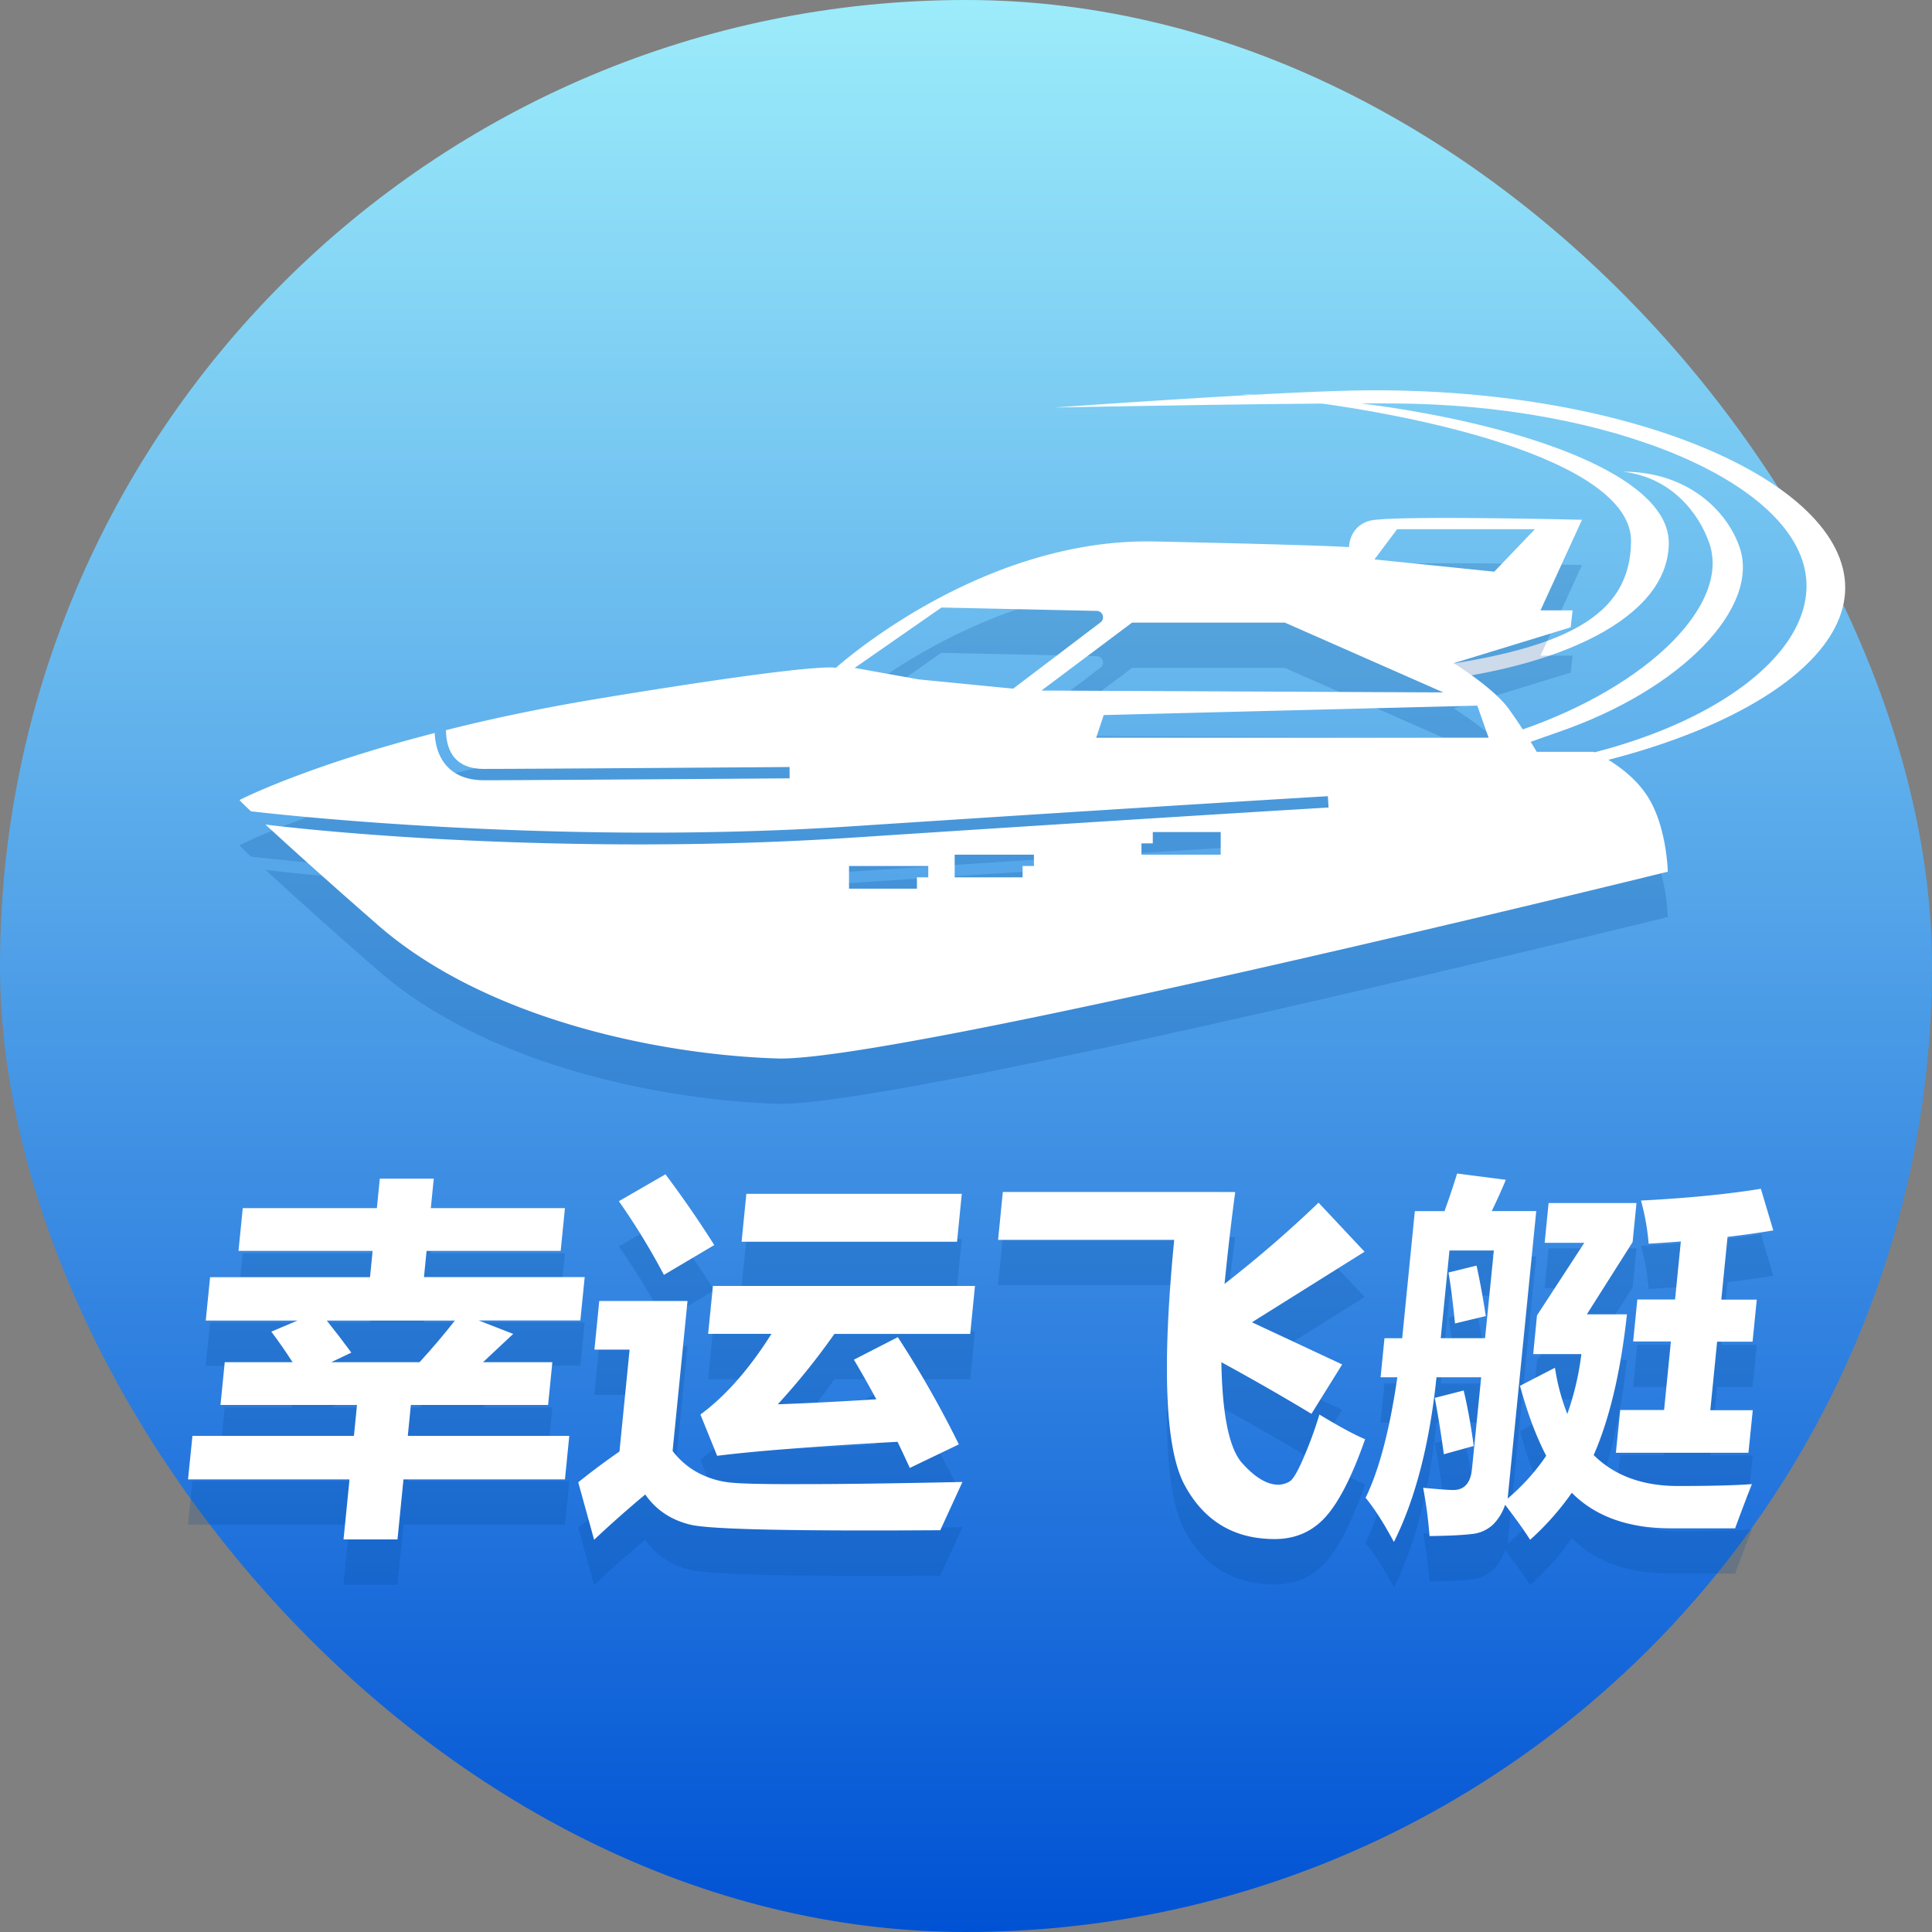 <svg id="图层_1" data-name="图层 1" xmlns="http://www.w3.org/2000/svg" xmlns:xlink="http://www.w3.org/1999/xlink" viewBox="0 0 1024 1024"><rect x="0" y="0" width="1024" height="1024" fill="#808080" stroke="none"/><defs><style>.cls-1{fill:url(#未命名的渐变_5);}.cls-2{fill:#fff;}.cls-3{opacity:0.2;}.cls-4{fill:#004496;}</style><linearGradient id="未命名的渐变_5" x1="512" x2="512" y2="1024" gradientUnits="userSpaceOnUse"><stop offset="0" stop-color="#9cecfb"/><stop offset="1" stop-color="#0052d4"/></linearGradient></defs><title>3</title><rect class="cls-1" width="1024" height="1024" rx="512"/><path class="cls-2" d="M717,208c-48,1-158,9-158,9s150-3,190-2c114.29,2.86,208.5,45.69,208.5,96.5S867.32,411,753,411c-61.55,0-124.16,9-37,9,145.53,0,262-50.89,262-107.5S862.5,205,717,208Z" transform="translate(0 -1)"/><path class="cls-2" d="M922,291c-6.72-19.5-27.78-40.14-62-40,25.82,2.87,40.49,22,46,38,11.07,32.12-31.86,75.52-100,99-17.19,5.92-13,6-28,12,18,1,22.87-2.34,48-11C891.67,366.37,933,322.8,922,291Z" transform="translate(0 -1)"/><path class="cls-2" d="M658,210c92.62,8,207,35,206.5,78C864,327.28,831,346,746,356c6.07.22,5.82,6.67,12,6,65-7,126-31.86,126.5-73C885,243,759.18,212.32,658,210Z" transform="translate(0 -1)"/><g class="cls-3"><path class="cls-4" d="M873.5,447.5c-10-16-29-24-29-24h-30s-7-12-15-23-29-24-29-24l62-19,1-9h-17l22-48S737,298,726,301s-11,14-11,14-10-1-103-3-169,67-169,67-5.5-3.5-124,16c-31.41,5.17-58.93,11-82.6,17,0,3.09.41,10,4.76,14.87,3.37,3.76,8.53,5.67,15.34,5.67,25.69,0,160.62-1,162-1l0,6c-1.36,0-136.31,1-162,1-8.62,0-15.29-2.59-19.85-7.71-5-5.65-6.09-12.94-6.24-17.32C161.27,431.27,127,449,127,449s-.29.12,6,6c0,0,154.05,18.73,317.8,8,166.09-10.88,252.17-15.95,253-16l.36,6c-.85.05-86.92,5.13-253,16-39.51,2.59-77.63,3.55-112.38,3.55-42.42,0-79.82-1.43-108.61-3-31-1.75-54.82-3.84-69.34-5.3-9.81-1-16.08-1.69-20.14-2.24,11,10.14,29.54,27,59.27,53,57,50,149,69,212,71s472-99,472-99S883.5,463.5,873.5,447.5ZM492,490h-6v6H450V484h42Zm56-6h-6v6H506V478h42Zm99-6H605v-6h6v-6h36Zm93.5-172.5h73L792,328l-63.5-6.5ZM486.88,385.09,453,379l46-32,82.29,1.79a3.38,3.38,0,0,1,2,6.08L537,390ZM600,355h81l84,37-213-1Zm-19,61,4-12,198-5,6,17Z" transform="translate(0 -1)"/><path class="cls-4" d="M299.44,809.1H213.85l-3.17,31.83h-28.6l3.17-31.83H99.66L102,786.05h85.59l1.63-16.4H116.86L119.12,747h35.95q-5.13-8-11.26-16.21l13.86-5.86H109.05l2.3-23h84.77L197.5,688H126.41l2.25-22.65h71.09l1.55-15.62h28.6l-1.55,15.62h71.08L297.18,688H226.09l-1.37,13.87H309.9l-2.3,23H253.68L272,732l-16,15h36.76l-2.25,22.65H217.77l-1.63,16.4h85.59ZM186.21,741.92,175.49,747h46.88q9.75-10.65,18.74-22.07H173.2Q180.37,733.92,186.21,741.92Z" transform="translate(0 -1)"/><path class="cls-4" d="M510.11,810.47l-11.74,25.58q-116.61.78-132.18-2.88T342,817.1q-13.81,11.52-27.11,24l-8.41-30.46q10.32-8.29,21.85-16.31l5.37-54H315.06l2.56-25.78H364.4l-7.91,79.48a41.37,41.37,0,0,0,13.61,11.62,46.38,46.38,0,0,0,16.55,5.08q8.73,1,37.65.88Q456.16,811.64,510.11,810.47ZM352.7,647.41q13.53,18,25.88,37.49l-26.69,15.82A358.9,358.9,0,0,0,328,661.66Zm123.16,86.31a548.66,548.66,0,0,1,32.35,56.83l-26,12.49q-3.19-7-6.49-13.86-65.31,3.62-95.62,7.42l-8.86-21.87q20-14.75,37.66-42.77H375.33l2.53-25.38h138.9L514.24,732h-72a365.84,365.84,0,0,1-30,37.3q20.3-.68,52.25-2.64-5.86-10.83-11.9-21Zm31.39-50.58H393.06l2.52-25.38H509.77Z" transform="translate(0 -1)"/><path class="cls-4" d="M698.86,662.44l24.39,26-59.69,37.39,47.82,22.36-16.29,26.17Q672.44,760.68,647.35,747q.74,42,11,53.46t19.18,11.47a12.19,12.19,0,0,0,5.89-1.66q3-1.66,8.28-14.45a207.51,207.51,0,0,0,7.61-21.09q15.79,9.57,24.23,13.08Q713.31,817,702.69,828.87t-27.07,11.86q-32.28,0-47.72-28.56t-5.55-130H529l2.52-25.39H654.69q-3,22.26-5.66,48.72A635.11,635.11,0,0,0,698.86,662.44Z" transform="translate(0 -1)"/><path class="cls-4" d="M772.3,647l25.82,3.32q-3.36,8.1-7.47,16.59h23.59L799.09,819.25a112.9,112.9,0,0,0,20.43-22.65q-8.06-15.52-13.87-37.1l18.51-9.57a113.42,113.42,0,0,0,6.55,24.51,150,150,0,0,0,7.45-31.74H812.63l2-20.5,25.07-38.47h-21l2.09-21.09h46.58l-2.06,20.7-24.24,38.27h21.25q-5,45.79-17.63,74.6,16.54,16.41,44.73,16.4,25.74,0,39.12-1-5.49,14.05-8.87,23.43H885.56q-33.81,0-52.47-18.84A145.58,145.58,0,0,1,811,841.12q-4.77-7.51-13.27-18.55a26.36,26.36,0,0,1-6.41,10.5,19.07,19.07,0,0,1-11.33,5q-7.08.87-22.32,1.07a223.43,223.43,0,0,0-3.38-25.58q12.35,1.17,16,1.17,8.77,0,9.89-11.13L785.05,755H761.36q-5.49,53.12-22.57,87.29-7.93-14.85-15-23.44Q734.54,796.8,740.62,755h-8.88l2.06-20.7h9.39l6.7-67.38h15.73Q769.13,657.27,772.3,647Zm3.47,115q3,12.39,5.35,29.39l-15.86,4.39q-2-15-4.79-29.88Zm16-74.21H768.24l-4.62,46.48h23.49Zm-9.17,8q2.81,12.88,4.9,26.75l-16.32,3.91q-1.75-17.38-3.45-27Zm76.14,76.55H882l3.61-36.33h-20l2.21-22.26h20L890.88,683q-8.34.67-17.07,1.17a120.92,120.92,0,0,0-4.06-22.85q37.37-1.95,63.54-6.25l6.59,22.07q-11.64,1.95-24.24,3.42l-3.32,33.29h18.8l-2.22,22.26H910.11l-3.61,36.33H929L926.71,795H856.45Z" transform="translate(0 -1)"/></g><path class="cls-2" d="M873.5,423.5c-10-16-29-24-29-24h-30s-7-12-15-23-29-24-29-24l62-19,1-9h-17l22-48S737,274,726,277s-11,14-11,14-10-1-103-3-169,67-169,67-5.5-3.5-124,16c-31.41,5.17-58.93,11-82.6,17,0,3.09.41,10,4.76,14.87,3.37,3.76,8.53,5.67,15.34,5.67,25.69,0,160.62-1,162-1l0,6c-1.36,0-136.31,1-162,1-8.62,0-15.29-2.59-19.85-7.71-5-5.65-6.09-12.94-6.24-17.32C161.27,407.27,127,425,127,425s-.29.12,6,6c0,0,154.05,18.73,317.8,8,166.09-10.88,252.17-15.95,253-16l.36,6c-.85.05-86.92,5.13-253,16-39.51,2.59-77.63,3.55-112.38,3.55-42.42,0-79.82-1.43-108.61-3-31-1.75-54.82-3.84-69.34-5.3-9.81-1-16.08-1.69-20.14-2.24,11,10.14,29.54,27,59.27,53,57,50,149,69,212,71s472-99,472-99S883.5,439.5,873.5,423.5ZM492,466h-6v6H450V460h42Zm56-6h-6v6H506V454h42Zm99-6H605v-6h6v-6h36Zm93.5-172.5h73L792,304l-63.5-6.5ZM486.88,361.09,453,355l46-32,82.29,1.79a3.38,3.38,0,0,1,2,6.08L537,366ZM600,331h81l84,37-213-1Zm-19,61,4-12,198-5,6,17Z" transform="translate(0 -1)"/><path class="cls-2" d="M299.44,785.1H213.85l-3.17,31.83h-28.6l3.17-31.83H99.66L102,762.05h85.59l1.63-16.4H116.86L119.12,723h35.95q-5.13-8-11.26-16.21l13.86-5.86H109.05l2.3-23h84.77L197.5,664H126.41l2.25-22.65h71.09l1.55-15.62h28.6l-1.55,15.62h71.08L297.18,664H226.09l-1.37,13.87H309.9l-2.3,23H253.68L272,708l-16,15h36.76l-2.25,22.65H217.77l-1.63,16.4h85.59ZM186.21,717.92,175.49,723h46.88q9.75-10.65,18.74-22.07H173.2Q180.37,709.92,186.21,717.92Z" transform="translate(0 -1)"/><path class="cls-2" d="M510.11,786.47l-11.74,25.58q-116.61.78-132.18-2.88T342,793.1q-13.81,11.52-27.11,24l-8.41-30.46q10.32-8.29,21.85-16.31l5.37-54H315.06l2.56-25.78H364.4l-7.91,79.48a41.37,41.37,0,0,0,13.61,11.62,46.38,46.38,0,0,0,16.55,5.08q8.73,1,37.65.88Q456.16,787.64,510.11,786.47ZM352.7,623.41q13.53,18,25.88,37.49l-26.69,15.82A358.9,358.9,0,0,0,328,637.66Zm123.16,86.31a548.66,548.66,0,0,1,32.35,56.83l-26,12.49q-3.19-7-6.49-13.86-65.31,3.62-95.62,7.42l-8.86-21.87q20-14.75,37.66-42.77H375.33l2.53-25.38h138.9L514.24,708h-72a365.84,365.84,0,0,1-30,37.3q20.3-.68,52.25-2.64-5.86-10.83-11.9-21Zm31.39-50.58H393.06l2.52-25.38H509.77Z" transform="translate(0 -1)"/><path class="cls-2" d="M698.86,638.44l24.39,26-59.69,37.39,47.82,22.36-16.29,26.17Q672.44,736.68,647.35,723q.74,42,11,53.46t19.18,11.47a12.19,12.19,0,0,0,5.89-1.66q3-1.66,8.28-14.45a207.51,207.51,0,0,0,7.61-21.09q15.79,9.57,24.23,13.08Q713.31,793,702.69,804.87t-27.07,11.86q-32.28,0-47.72-28.56t-5.55-130H529l2.52-25.39H654.69q-3,22.26-5.66,48.72A635.11,635.11,0,0,0,698.86,638.44Z" transform="translate(0 -1)"/><path class="cls-2" d="M772.3,623l25.82,3.32q-3.36,8.1-7.47,16.59h23.59L799.09,795.25a112.9,112.9,0,0,0,20.43-22.65q-8.06-15.52-13.87-37.1l18.51-9.57a113.42,113.42,0,0,0,6.55,24.51,150,150,0,0,0,7.45-31.74H812.63l2-20.5,25.07-38.47h-21l2.09-21.09h46.58l-2.06,20.7-24.24,38.27h21.25q-5,45.79-17.63,74.6,16.54,16.41,44.73,16.4,25.74,0,39.12-1-5.49,14.05-8.87,23.43H885.56q-33.81,0-52.47-18.84A145.58,145.58,0,0,1,811,817.12q-4.77-7.51-13.27-18.55a26.36,26.36,0,0,1-6.41,10.5,19.07,19.07,0,0,1-11.33,5q-7.08.87-22.32,1.07a223.43,223.43,0,0,0-3.38-25.58q12.35,1.17,16,1.17,8.77,0,9.89-11.13L785.05,731H761.36q-5.49,53.12-22.57,87.29-7.93-14.85-15-23.44Q734.54,772.8,740.62,731h-8.88l2.06-20.7h9.39l6.7-67.38h15.73Q769.13,633.27,772.3,623Zm3.47,115q3,12.39,5.35,29.39l-15.86,4.39q-2-15-4.79-29.88Zm16-74.21H768.24l-4.62,46.48h23.49Zm-9.17,8q2.81,12.88,4.9,26.75l-16.32,3.91q-1.75-17.38-3.45-27Zm76.14,76.55H882l3.61-36.33h-20l2.21-22.26h20L890.88,659q-8.34.67-17.07,1.17a120.92,120.92,0,0,0-4.06-22.85q37.37-1.95,63.54-6.25l6.59,22.07q-11.64,1.95-24.24,3.42l-3.32,33.29h18.8l-2.22,22.26H910.11l-3.61,36.33H929L926.71,771H856.45Z" transform="translate(0 -1)"/></svg>